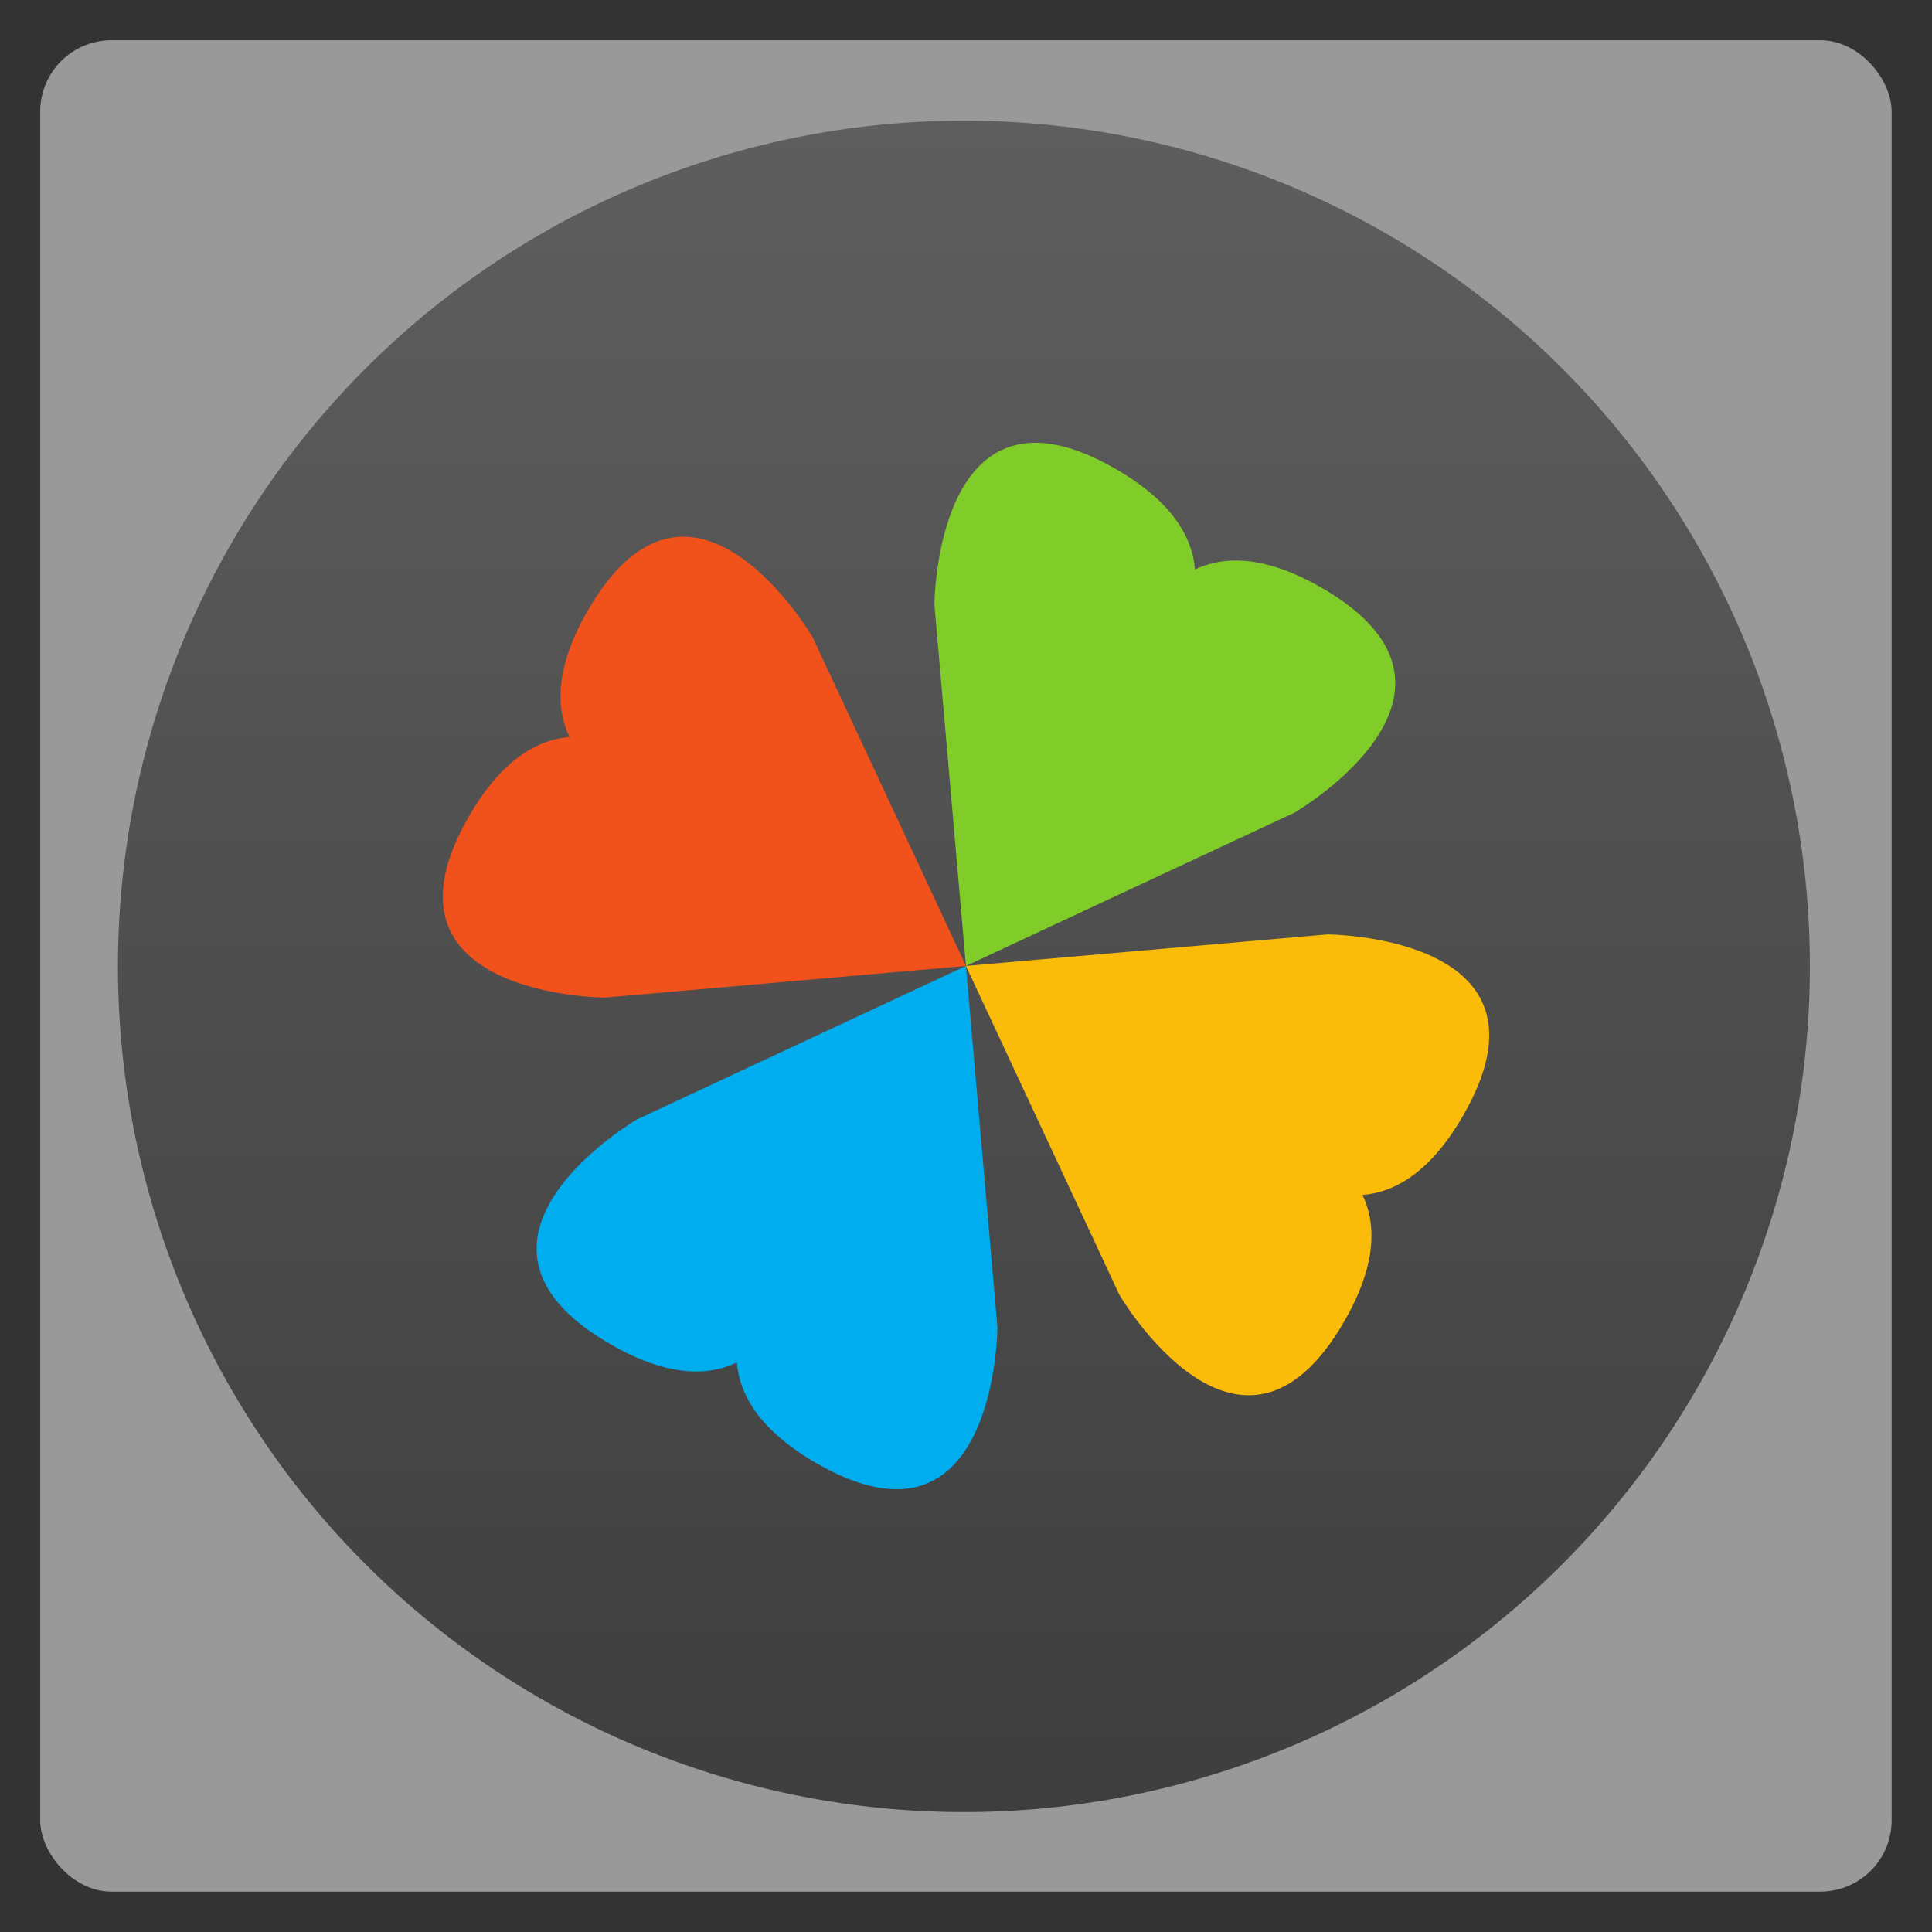 <svg width="48" xmlns="http://www.w3.org/2000/svg" viewBox="0 0 13.547 13.547" height="48" xmlns:xlink="http://www.w3.org/1999/xlink">
<rect x="0" y="0" width="13.547" height="13.547" fill="#333333" stroke="none"/>
<defs>
<linearGradient id="linearGradient3833">
<stop offset="0" style="stop-color:#3e3e3e"/>
<stop offset="1" style="stop-color:#5e5e5e"/>
</linearGradient>
<linearGradient xlink:href="#linearGradient3833" id="linearGradient3839" y1="39.4" y2="-.814" x2="0" gradientUnits="userSpaceOnUse"/>
</defs>
<rect width="12.982" x=".282" y=".282" rx="0.5" height="12.982" style="opacity:.5;fill:#fff;fill-rule:evenodd"/>
<path style="fill:url(#linearGradient3839)" d="m -33.763,19.22 a 19.322,20.034 0 1 1 -38.644,0 19.322,20.034 0 1 1 38.644,0 z" transform="matrix(.307 0 0 .296 23.056 1.087)"/>
<path style="fill:#80cc28" d="m 7.823,3.288 c -1.263,-0.729 -1.271,0.951 -1.271,0.951 l 0.221,2.534 2.306,-1.076 c 0,0 1.451,-0.847 0.188,-1.576 C 8.877,3.897 8.59,3.893 8.379,3.993 8.36,3.76 8.213,3.513 7.823,3.288 z"/>
<path style="fill:#fbbc09" d="m 6.773,6.773 1.076,2.306 c 0,0 0.847,1.451 1.576,0.188 C 9.65,8.877 9.654,8.59 9.554,8.379 9.787,8.36 10.034,8.213 10.259,7.823 10.988,6.559 9.308,6.552 9.308,6.552 L 6.773,6.773 z"/>
<path style="fill:#00adef" d="m 6.773,6.773 -2.306,1.076 c 0,0 -1.451,0.847 -0.188,1.576 0.39,0.225 0.677,0.229 0.888,0.129 0.019,0.233 0.166,0.479 0.556,0.705 1.264,0.729 1.271,-0.951 1.271,-0.951 L 6.773,6.773 z"/>
<path style="fill:#f1511b" d="M 6.773,6.773 5.698,4.468 c 0,0 -0.847,-1.451 -1.576,-0.188 -0.225,0.39 -0.229,0.677 -0.129,0.888 -0.233,0.019 -0.479,0.166 -0.705,0.556 -0.729,1.263 0.951,1.271 0.951,1.271 L 6.773,6.773 z"/>
</svg>
